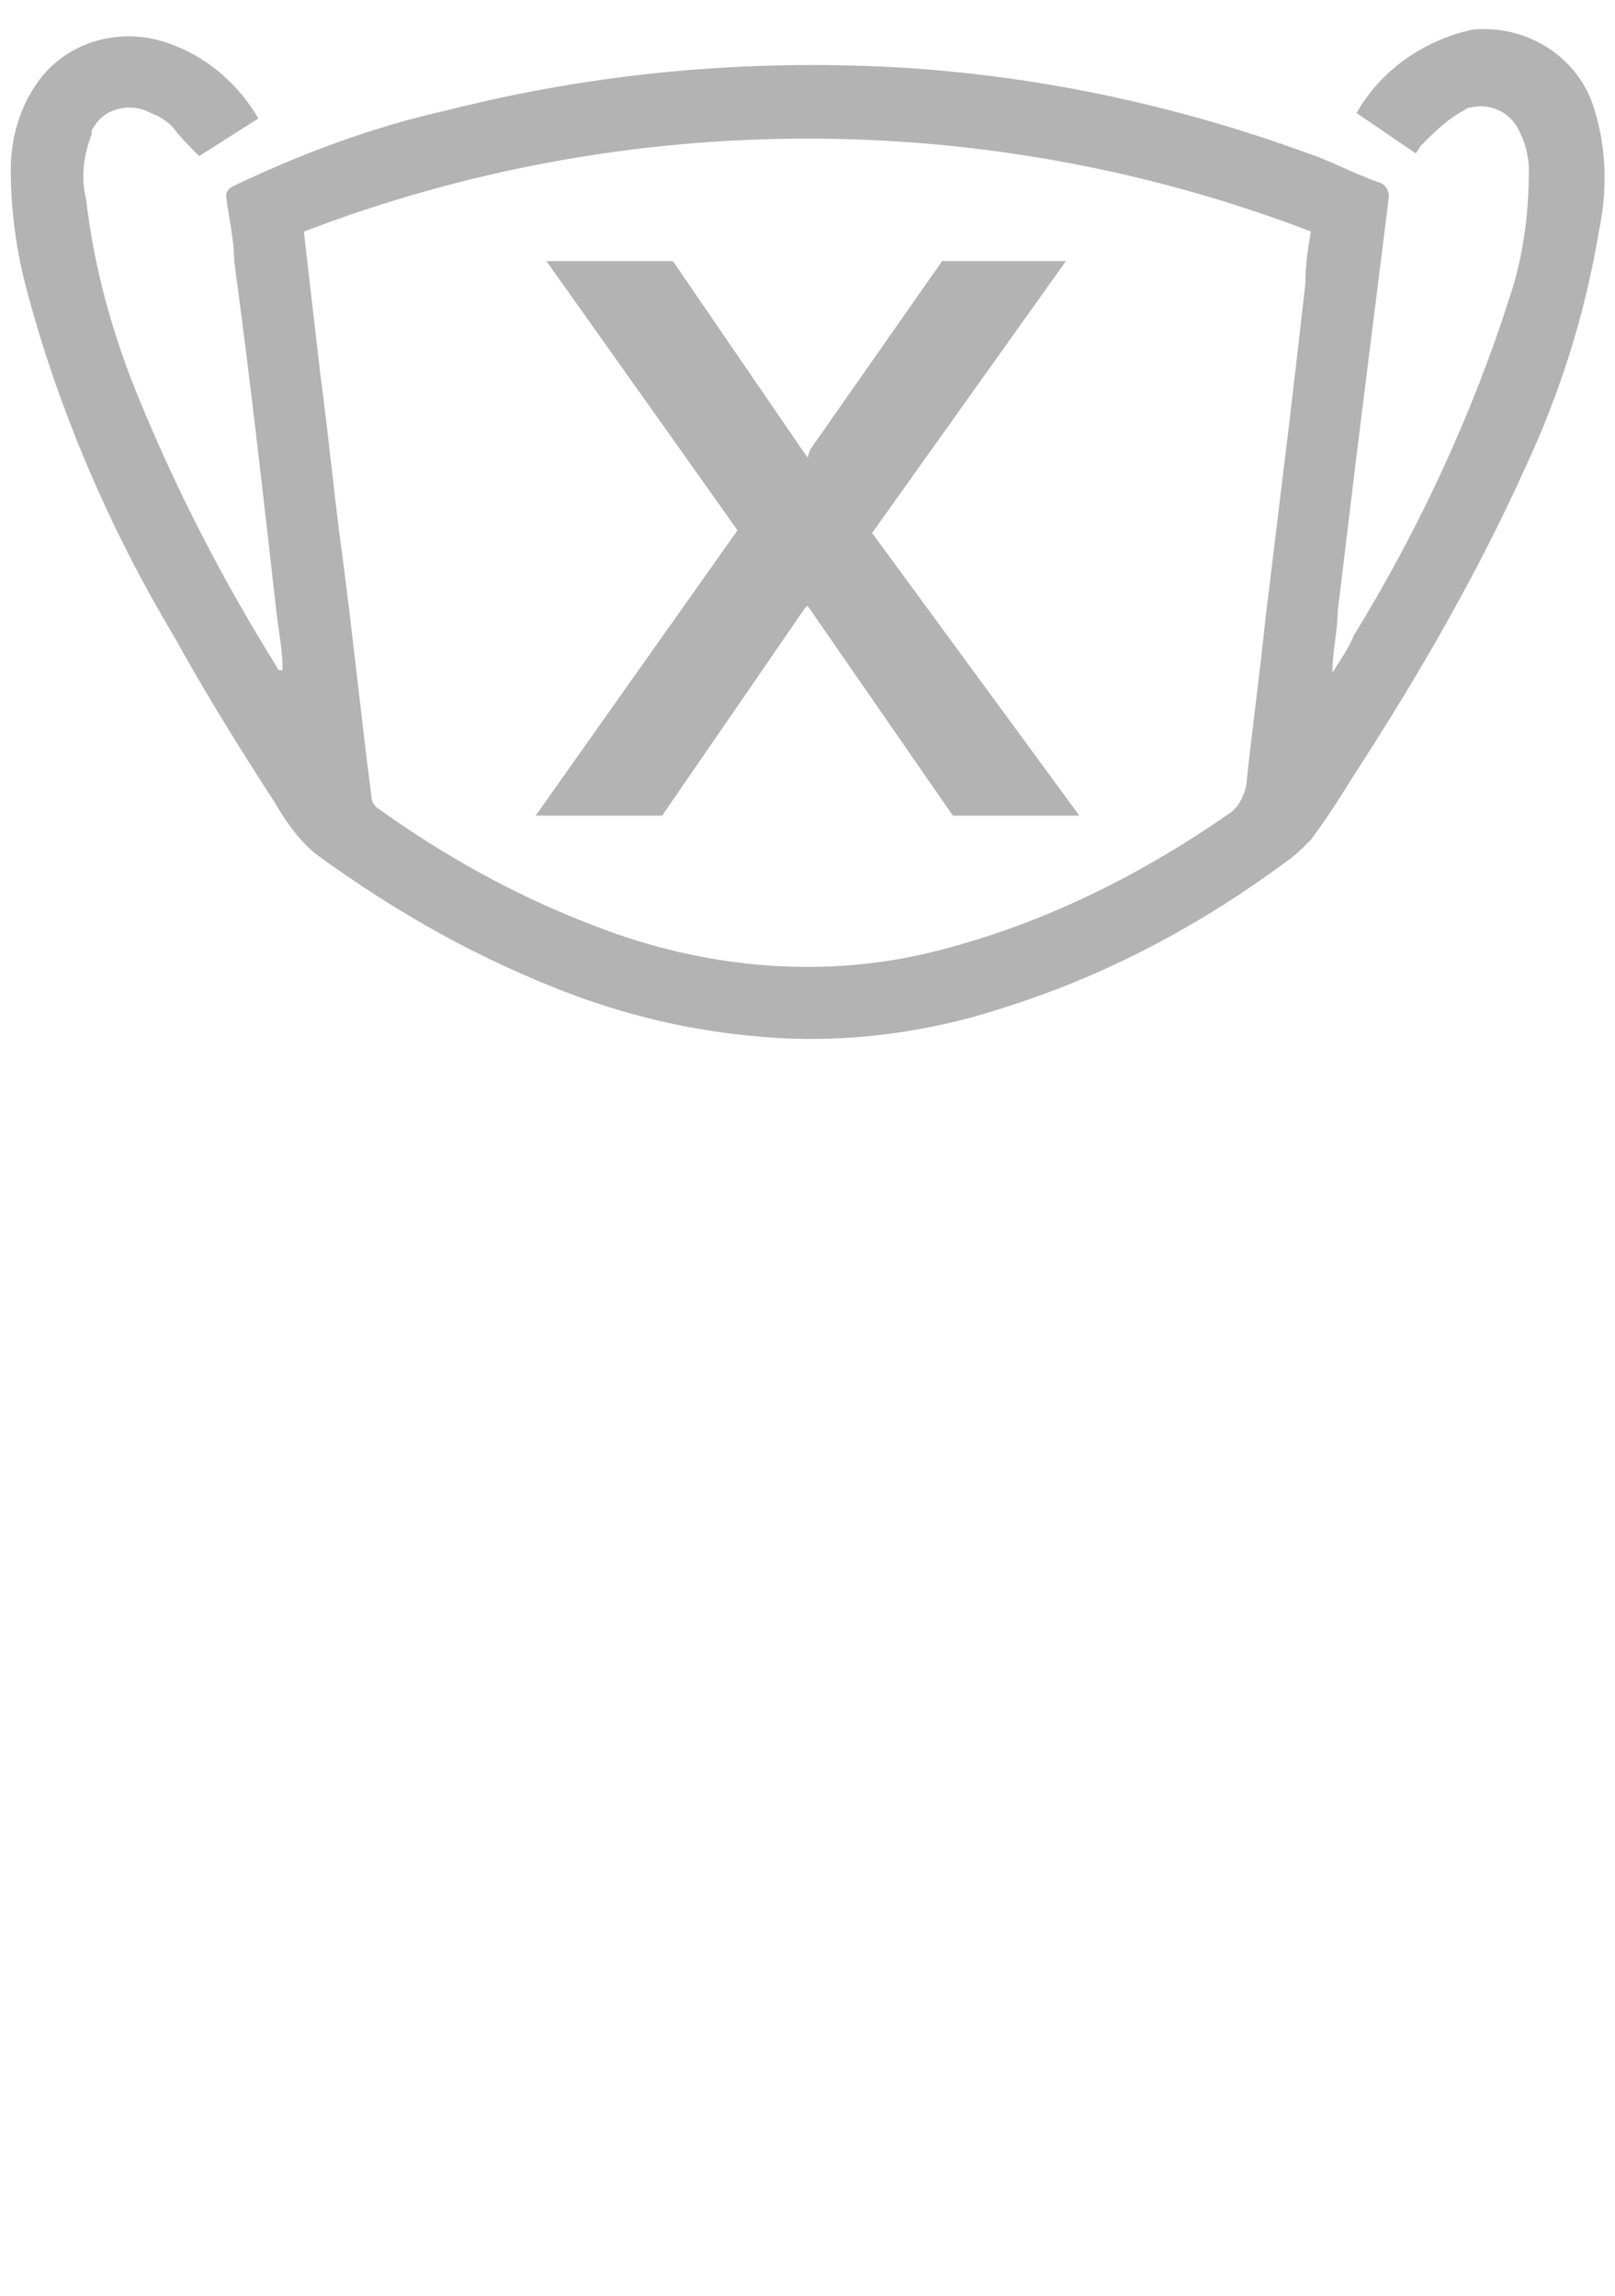 <?xml version="1.0" encoding="utf-8"?>
<!-- Generator: Adobe Illustrator 25.0.1, SVG Export Plug-In . SVG Version: 6.00 Build 0)  -->
<svg version="1.1" id="Layer_1" xmlns="http://www.w3.org/2000/svg" xmlns:xlink="http://www.w3.org/1999/xlink" x="0px" y="0px"
	 viewBox="0 0 60 85.3" style="enable-background:new 0 0 60 85.3;" xml:space="preserve">
<style type="text/css">
	.st0{fill:#B3B3B3;}
</style>
<g id="Layer_2_1_">
	<g id="layer">
		<g id="Layer_2_2_">
			<g id="layer_1_">
				<path class="st0" d="M9.6,4.4L7.4,5.8C7,5.4,6.7,5.1,6.4,4.7C6.2,4.5,5.9,4.3,5.6,4.2C4.9,3.8,3.9,4,3.5,4.7
					C3.4,4.8,3.4,4.9,3.4,5C3.1,5.8,3,6.6,3.2,7.4c0.3,2.6,1,5.1,2,7.5c1.4,3.4,3.1,6.7,5.1,9.9c0,0.1,0.1,0.1,0.2,0.1
					c0-0.6-0.1-1.2-0.2-1.9c-0.5-4.4-1-8.9-1.6-13.3c0-0.8-0.2-1.6-0.3-2.4c0-0.2,0.1-0.3,0.3-0.4c2.5-1.2,5.2-2.2,7.9-2.8
					c5.5-1.4,11.1-1.9,16.7-1.6c5.2,0.3,10.4,1.4,15.3,3.2c0.9,0.3,1.8,0.8,2.7,1.1c0.2,0.1,0.3,0.3,0.3,0.5l-1,8
					c-0.3,2.4-0.6,4.9-0.9,7.4c0,0.7-0.2,1.5-0.2,2.3c0.3-0.5,0.6-0.9,0.8-1.4c2.4-3.9,4.4-8.2,5.8-12.6c0.5-1.5,0.7-3.1,0.7-4.7
					c0-0.4-0.1-0.9-0.3-1.3c-0.3-0.8-1.1-1.2-1.9-1c-0.1,0-0.2,0.1-0.2,0.1c-0.6,0.3-1.1,0.8-1.6,1.3l-0.2,0.3l-2.2-1.5
					c0.9-1.6,2.5-2.7,4.3-3.1c2.1-0.2,4.1,1.1,4.6,3.2c0.4,1.4,0.4,2.9,0.1,4.3c-0.5,3-1.4,5.9-2.7,8.7c-1.8,4-4,7.8-6.4,11.5
					c-0.5,0.8-1,1.6-1.6,2.4c-0.3,0.3-0.6,0.6-0.9,0.8c-3.1,2.3-6.6,4.2-10.4,5.4c-3,1-6.2,1.4-9.3,1.1c-2.3-0.2-4.5-0.7-6.7-1.5
					c-3.5-1.3-6.7-3.1-9.7-5.3c-0.6-0.5-1.1-1.2-1.5-1.9c-1.3-2-2.6-4.1-3.7-6.1c-2.4-4-4.3-8.4-5.5-12.9c-0.4-1.5-0.6-3-0.6-4.5
					c0-1.1,0.3-2.2,0.9-3.1c1.1-1.7,3.3-2.3,5.2-1.5C7.8,2.2,8.9,3.2,9.6,4.4z M11.3,8.6v0.1c0.2,1.7,0.4,3.5,0.6,5.2
					c0.3,2.2,0.5,4.4,0.8,6.6c0.4,3,0.7,6,1.1,9.1c0,0.2,0.1,0.3,0.2,0.4c2.5,1.8,5.2,3.3,8.1,4.4c4.1,1.6,8.6,2,12.8,0.9
					c3.9-1,7.5-2.8,10.8-5.1c0.3-0.2,0.5-0.6,0.6-1c0.2-2,0.5-4.1,0.7-6.1c0.3-2.5,0.6-4.9,0.9-7.4c0.2-1.7,0.4-3.4,0.6-5.2
					c0-0.7,0.1-1.3,0.2-1.9C36.7,4,23.3,4,11.3,8.6z"/>
				<polygon class="st0" points="32.4,19.8 39.6,9.7 35,9.7 30.1,16.7 30,17 25,9.7 20.3,9.7 27.4,19.7 19.9,30.3 24.6,30.3 
					29.9,22.6 30,22.5 35.4,30.3 40.1,30.3 				"/>
			</g>
		</g>
	</g>
</g>
</svg>
